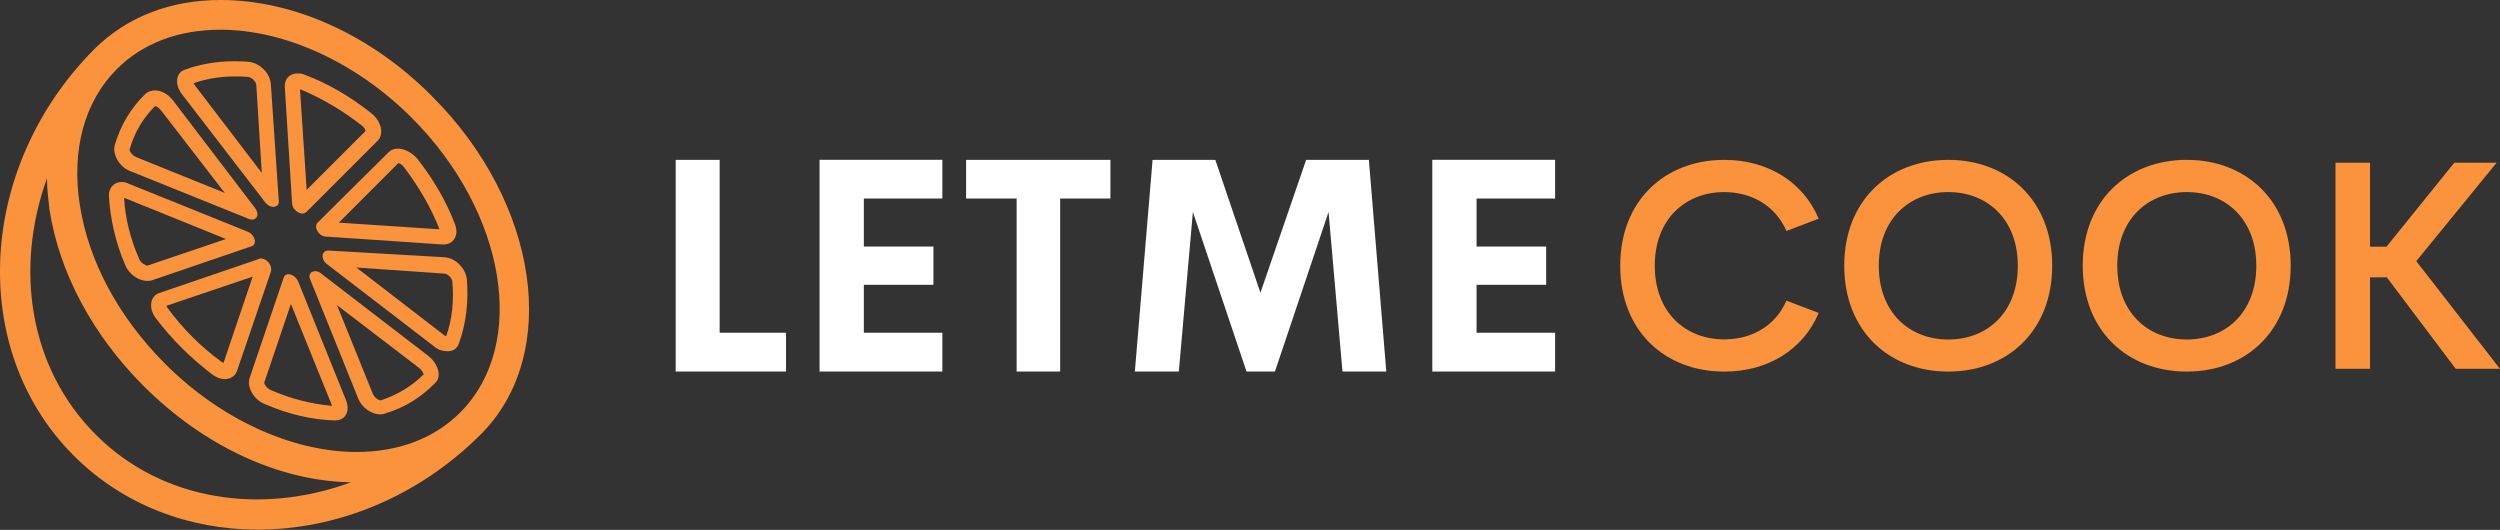 <svg  xmlns="http://www.w3.org/2000/svg" width="344.89" height="73.103" viewBox="0 0 344.089 72.933" class="css-1j8o68f"><rect x="0" y="0" width="344.089" height="72.933" fill="#333333" stroke="none"/><defs id="SvgjsDefs1785"></defs><g id="SvgjsG1786" featurekey="symbolFeature-0" transform="matrix(0.835,0,0,0.835,-7.391,-3.759)" fill="#fb923c"><g xmlns="http://www.w3.org/2000/svg"><path d="M58.7,39.7c0.2,0,0.5-0.1,0.7-0.3l11.7-11.7c1.1-1.1,0.6-3.2-1-4.5c-3.5-2.8-7.3-5-11.1-6.4c-0.4-0.2-0.8-0.2-1.1-0.2   c-1.3,0-2.2,0.9-2.1,2.3L57,38.1C57.1,39,58,39.7,58.7,39.7z M68.5,25.2c0.4,0.3,0.6,0.7,0.6,0.9l-9.7,9.7l-1.1-16.6   C61.9,20.7,65.3,22.7,68.5,25.2z"></path><path d="M52.6,37.9c0.4,0.5,0.9,0.7,1.3,0.7c0.5,0,1-0.3,0.9-1l-1.3-19.2c-0.1-1.8-1.8-3.5-3.6-3.7c-0.8-0.1-1.7-0.1-2.5-0.1   c-2.9,0-5.7,0.5-8.1,1.4c-1.5,0.5-1.7,2.5-0.4,4.1L52.6,37.9z M47.5,17.1c0.7,0,1.5,0,2.3,0.1c0.5,0,1.3,0.8,1.3,1.3L52,33L41,18.6   c-0.1-0.2-0.2-0.3-0.2-0.4C42.8,17.5,45.1,17.1,47.5,17.1z"></path><path d="M30.3,32.7l19.6,7.9c0.2,0.1,0.4,0.1,0.5,0.1c0.9,0,1.2-1,0.5-1.9L37.4,21.1c-0.8-1.1-2-1.7-3-1.7c-0.6,0-1.1,0.2-1.5,0.5   c-2.4,2.3-4.1,5.1-5.1,8.4C27.3,29.9,28.5,32,30.3,32.7z M34.4,22c0.2,0,0.6,0.2,1,0.7l10.5,13.6l-14.6-5.9c-0.7-0.3-1.1-1-1.1-1.2   C31,26.3,32.5,23.9,34.4,22z"></path><path d="M50.3,45.1c1-0.3,0.6-1.9-0.6-2.4l-19.6-7.9c-0.4-0.2-0.8-0.3-1.2-0.3c-1.2,0-2.1,0.9-2.1,2.2c0.2,3.8,1.1,7.8,2.7,11.5   c0.6,1.5,2.2,2.6,3.6,2.6c0.3,0,0.5,0,0.8-0.1L50.3,45.1z M31.8,47.2c-1.5-3.4-2.3-6.8-2.5-10.1l16.8,6.8l-13,4.4   C32.8,48.2,32.1,47.9,31.8,47.2z"></path><path d="M51.8,47.1c-0.1,0-0.2,0-0.3,0.1l-16.4,5.6c-1.5,0.5-1.8,2.5-0.6,4.1c2.7,3.6,5.9,6.7,9.3,9.3c0.7,0.5,1.4,0.8,2.1,0.8   c0.9,0,1.7-0.5,2-1.3l5.6-16.4C53.8,48.2,52.8,47.1,51.8,47.1z M45.7,64.3c-0.1,0-0.2-0.1-0.4-0.2c-3.4-2.5-6.3-5.4-8.8-8.8   c-0.1-0.1-0.2-0.3-0.2-0.4l14.2-4.8L45.7,64.3z"></path><path d="M58,50.9c-0.3-0.7-1-1.2-1.6-1.2c-0.4,0-0.7,0.2-0.8,0.6L50,66.8c-0.5,1.5,0.7,3.6,2.5,4.3c3.9,1.7,7.8,2.6,11.5,2.7   c0,0,0.1,0,0.1,0c1.7,0,2.5-1.5,1.8-3.3L58,50.9z M53.5,68.8c-0.7-0.3-1.1-1-1.1-1.2l4.4-13l6.8,16.8   C60.3,71.1,56.9,70.3,53.5,68.8z"></path><path d="M79.5,63.2L61.8,49.6c-0.3-0.3-0.7-0.4-1-0.4c-0.7,0-1.2,0.6-0.8,1.4l7.9,19.6c0.6,1.5,2.2,2.6,3.6,2.6   c0.2,0,0.5,0,0.7-0.1c3.4-1,6.2-2.8,8.4-5.1C81.7,66.6,81.1,64.5,79.5,63.2z M71.6,70.5c-0.3,0-1-0.4-1.3-1.1l-5.9-14.6L78,65.2   c0.4,0.3,0.6,0.8,0.7,1C76.7,68.2,74.3,69.6,71.6,70.5z"></path><path d="M63,45.8C63,45.8,63,45.8,63,45.8c-1.2,0-1.3,1.4-0.3,2.2l17.7,13.6c0.7,0.6,1.5,0.8,2.2,0.8c0.9,0,1.6-0.4,1.9-1.3   c1.2-3.3,1.6-6.9,1.3-10.6c-0.2-1.8-1.9-3.5-3.7-3.6L63,45.8z M83.4,50.8c0.3,3.3,0,6.3-1,9.1c-0.1,0-0.3-0.1-0.4-0.2L67.6,48.6   l14.5,1C82.6,49.6,83.3,50.3,83.4,50.8z"></path><path d="M74.4,29c-0.6,0-1.1,0.2-1.5,0.6L61.2,41.2c-0.7,0.7,0.2,2.3,1.4,2.3l19.2,1.3c0.1,0,0.1,0,0.2,0c1.6,0,2.5-1.5,1.9-3.2   c-1.5-4-3.7-7.7-6.4-11.1C76.5,29.5,75.4,29,74.4,29z M81.3,42.3l-16.6-1.1l9.8-9.8c0.2,0,0.6,0.2,0.9,0.6   C77.9,35.3,79.9,38.7,81.3,42.3z"></path><path d="M45.2,4.5c-8.3,0-15.4,2.8-20.7,8C5.1,31.9,3.5,62.1,21,79.6c8.2,8.2,19.1,12.2,30.3,12.2c13,0,26.4-5.3,36.8-15.7   c13.2-13.2,9.6-38.1-8-55.7C70.1,10.3,57.3,4.5,45.2,4.5z M24.6,76.1c-10.9-10.9-13.4-27.3-8-42.2c0,1.7,0.2,3.4,0.4,5.1   c1.6,10.4,7.1,20.7,15.5,29.1C42.4,78,54.8,83.8,66.7,84C51.8,89.5,35.4,87,24.6,76.1z M84.7,72.5c-4.3,4.3-10.2,6.5-17.1,6.5   c-10.6,0-22.4-5.4-31.5-14.5c-7.7-7.7-12.7-17-14.1-26.3c-1.4-9,0.8-17,6.1-22.3c4.3-4.3,10.2-6.5,17.1-6.5   c10.6,0,22.4,5.4,31.5,14.5C92.3,39.5,95.9,61.3,84.7,72.5z"></path></g></g><g id="SvgjsG1787" featurekey="nameLeftFeature-0" transform="matrix(2.065,0,0,2.065,89.228,9.838)" fill="#ffffff"><path d="M4.756 17.412 l4.424 0 l0 2.588 l-7.354 0 l0 -14.111 l2.93 0 l0 11.523 z M19.6 8.467 l-5.234 0 l0 3.203 l4.639 0 l0 2.549 l-4.639 0 l0 3.193 l5.234 0 l0 2.588 l-8.184 0 l0 -14.111 l8.184 0 l0 2.578 z M30.801 5.889 l0 2.578 l-3.35 0 l0 11.533 l-2.9 0 l0 -11.533 l-3.369 0 l0 -2.578 l9.619 0 z M49.189 20 l-2.92 0 l-0.928 -10.635 l-3.574 10.635 l-1.895 0 l-3.574 -10.635 l-0.938 10.635 l-2.93 0 l1.182 -14.111 l4.18 0 l3.008 8.857 l3.047 -8.857 l4.18 0 z M60.44 8.467 l-5.234 0 l0 3.203 l4.639 0 l0 2.549 l-4.639 0 l0 3.193 l5.234 0 l0 2.588 l-8.184 0 l0 -14.111 l8.184 0 l0 2.578 z"></path></g><g id="SvgjsG1788" featurekey="nameRightFeature-0" transform="matrix(2.037,0,0,2.037,220.911,10.024)" fill="#fb923c"><path d="M8.057 20.186 c-4.004 0 -7.031 -2.734 -7.031 -7.158 c0 -4.404 3.027 -7.148 7.031 -7.148 c2.93 0 5.332 1.484 6.377 3.975 l-2.178 0.83 c-0.723 -1.67 -2.305 -2.627 -4.199 -2.627 c-2.637 0 -4.697 1.836 -4.697 4.971 c0 3.154 2.061 4.981 4.697 4.981 c1.895 0 3.477 -0.947 4.199 -2.617 l2.178 0.83 c-1.045 2.49 -3.447 3.965 -6.377 3.965 z M23.193 20.186 c-4.004 0 -7.031 -2.744 -7.031 -7.158 c0 -4.404 3.027 -7.148 7.031 -7.148 c3.994 0 7.021 2.744 7.021 7.148 c0 4.414 -3.027 7.158 -7.021 7.158 z M23.193 18.018 c2.637 0 4.697 -1.826 4.697 -4.99 c0 -3.135 -2.061 -4.971 -4.697 -4.971 s-4.697 1.836 -4.697 4.971 c0 3.164 2.061 4.99 4.697 4.99 z M39.307 20.186 c-4.004 0 -7.031 -2.744 -7.031 -7.158 c0 -4.404 3.027 -7.148 7.031 -7.148 c3.994 0 7.021 2.744 7.021 7.148 c0 4.414 -3.027 7.158 -7.021 7.158 z M39.307 18.018 c2.637 0 4.697 -1.826 4.697 -4.99 c0 -3.135 -2.061 -4.971 -4.697 -4.971 s-4.697 1.836 -4.697 4.971 c0 3.164 2.061 4.99 4.697 4.99 z M57.48 20 l-4.658 -6.182 l-1.133 0 l0 6.182 l-2.334 0 l0 -13.926 l2.334 0 l0 5.674 l1.113 0 l4.58 -5.674 l2.861 0 l-5.43 6.65 l5.654 7.275 l-2.988 0 z"></path></g></svg>